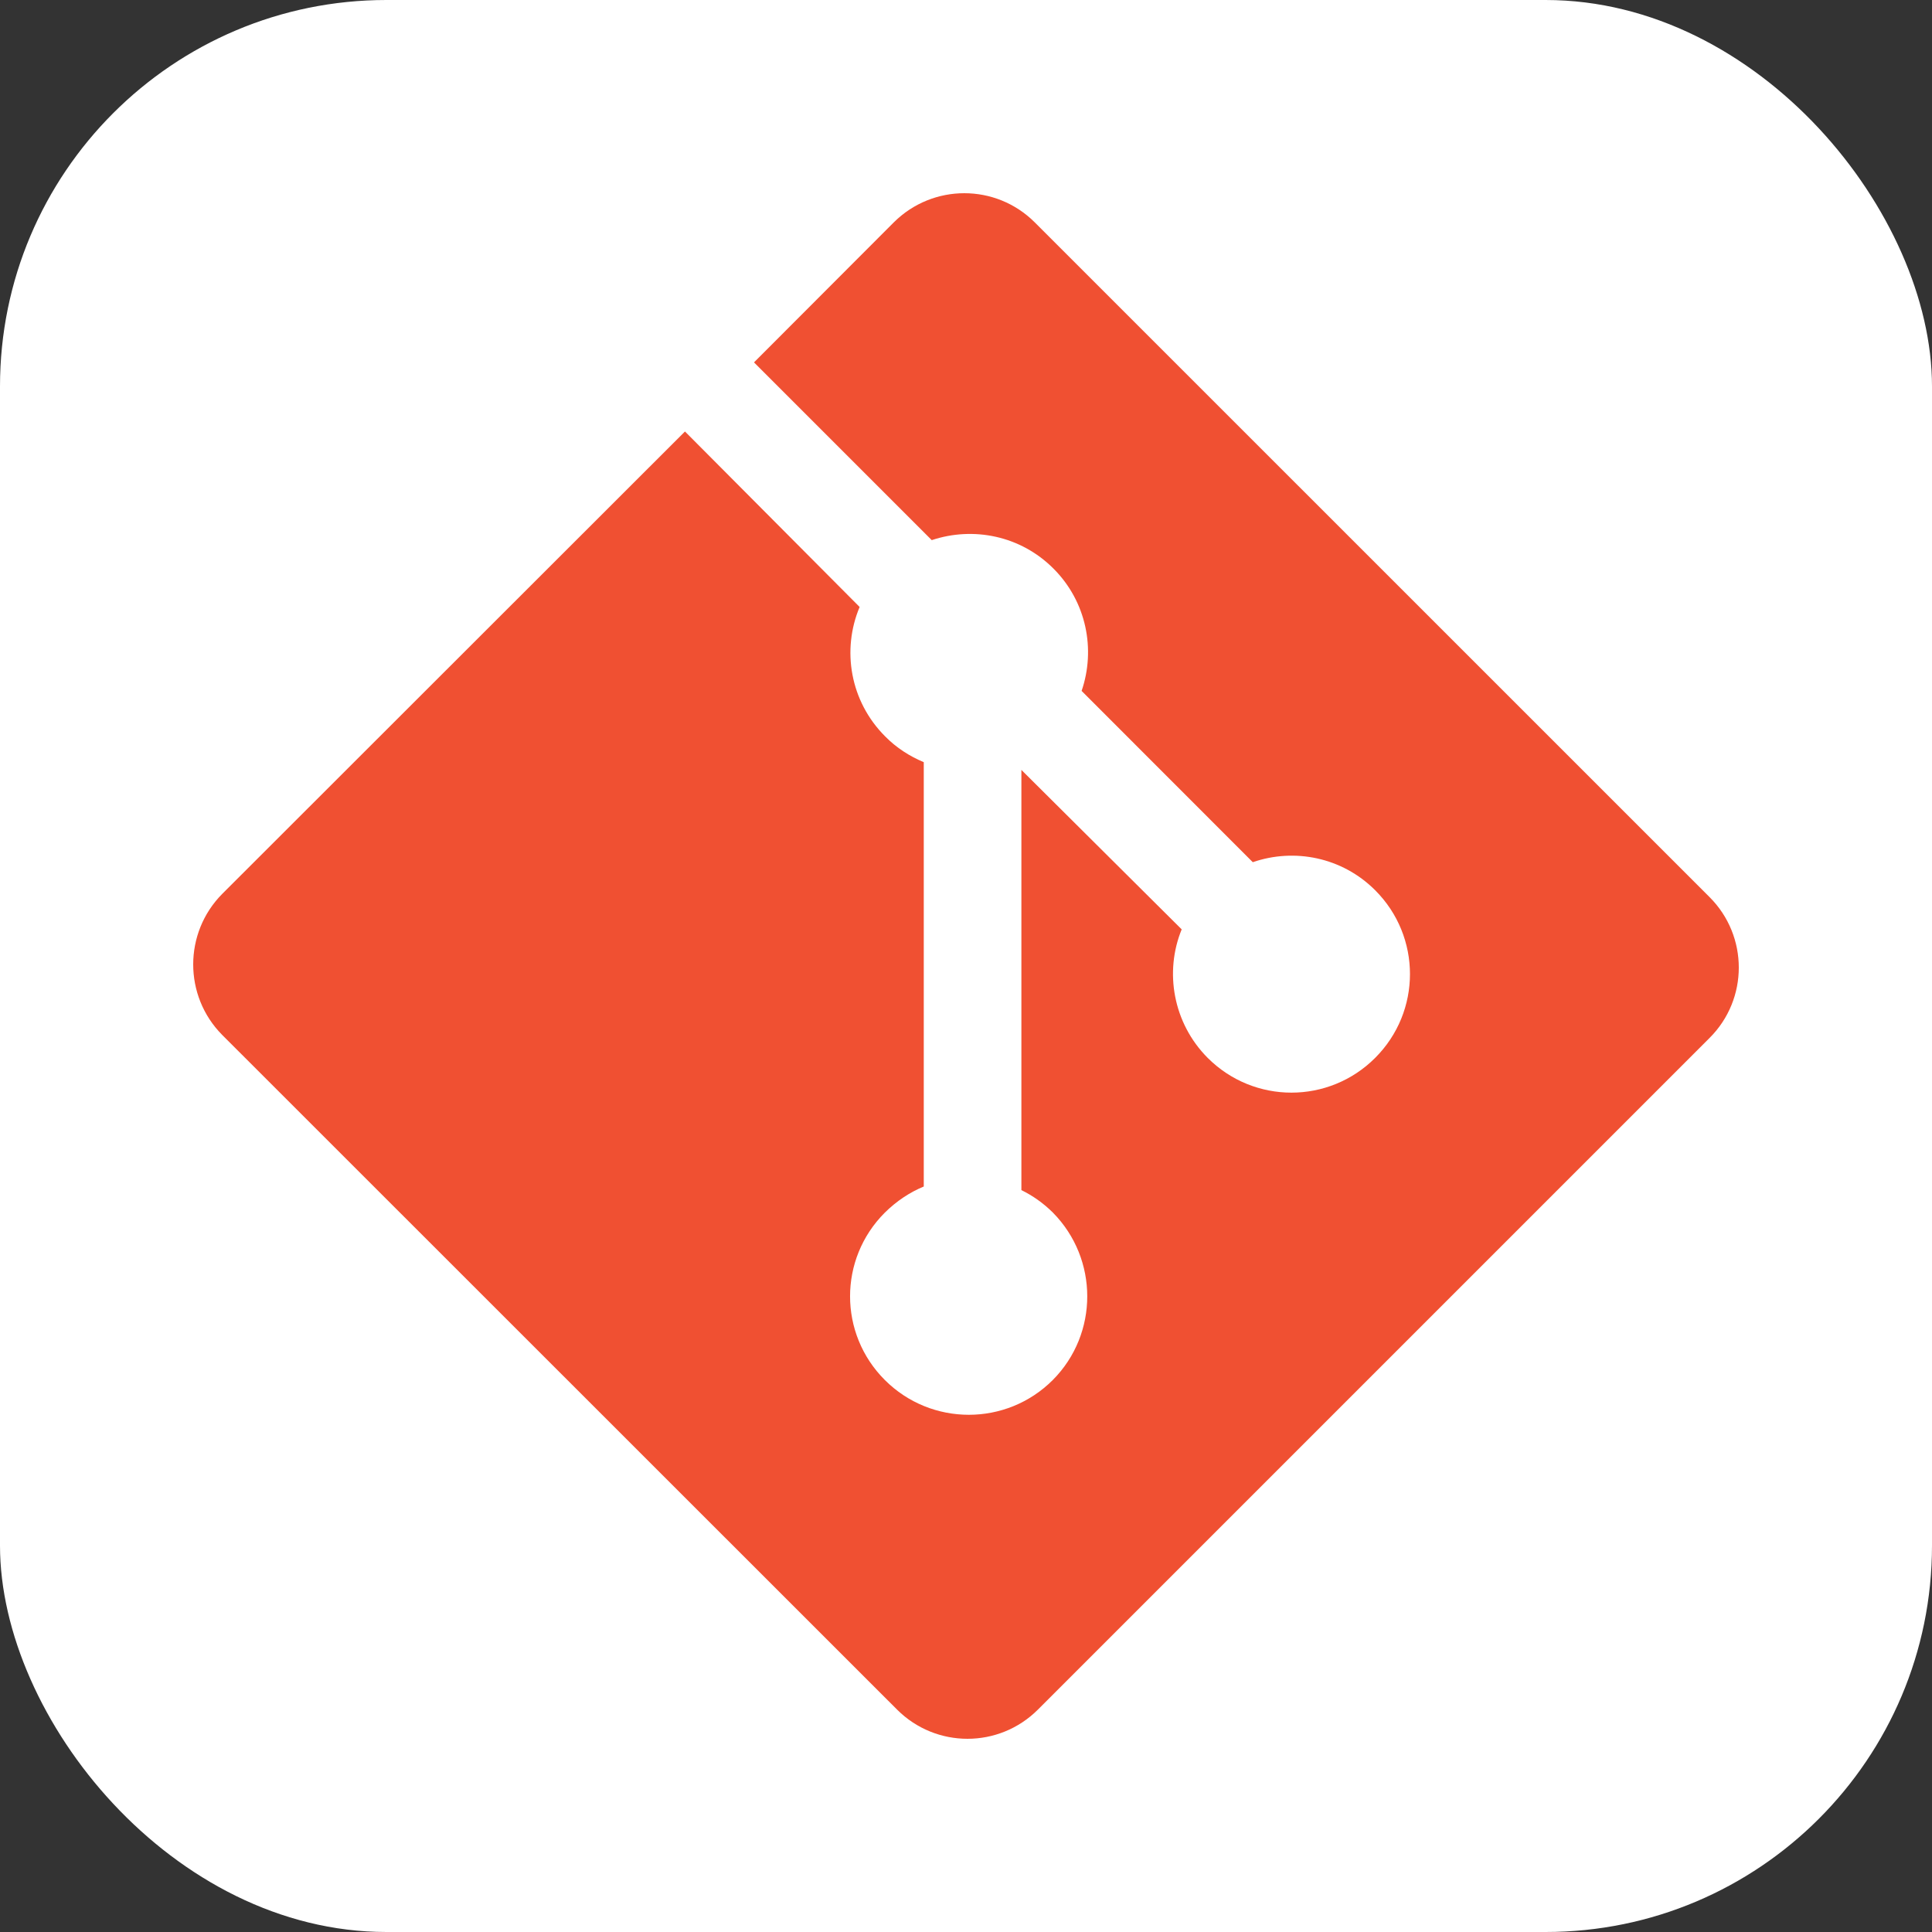<svg width="100" height="100" viewBox="0 0 100 100" fill="none" xmlns="http://www.w3.org/2000/svg">
<rect x="0" y="0" width="100" height="100" fill="#333333" stroke="none"/>
<rect width="100" height="100" rx="20" fill="white"/>
<path d="M88.487 46.434L53.557 11.508C51.544 9.498 48.284 9.498 46.264 11.508L39.027 18.757L48.227 27.957C50.377 27.241 52.824 27.724 54.524 29.427C56.244 31.144 56.717 33.621 55.984 35.761L64.844 44.627C66.994 43.884 69.467 44.367 71.177 46.077C73.581 48.477 73.581 52.357 71.177 54.757C68.781 57.154 64.907 57.154 62.511 54.757C60.714 52.954 60.264 50.3 61.164 48.104L52.867 39.85V61.6C53.454 61.887 54.007 62.277 54.494 62.76C56.87 65.164 56.87 69.037 54.494 71.427C52.097 73.83 48.197 73.83 45.797 71.427C43.4 69.03 43.4 65.164 45.797 62.767C46.404 62.167 47.087 61.714 47.814 61.414V39.45C47.09 39.147 46.4 38.711 45.814 38.114C43.997 36.297 43.56 33.641 44.494 31.417L35.454 22.334L11.5 46.27C9.5 48.287 9.5 51.55 11.5 53.567L46.434 88.49C48.447 90.503 51.707 90.503 53.721 88.49L88.487 53.724C90.504 51.714 90.504 48.45 88.487 46.434Z" fill="#F05032"/>
</svg>
